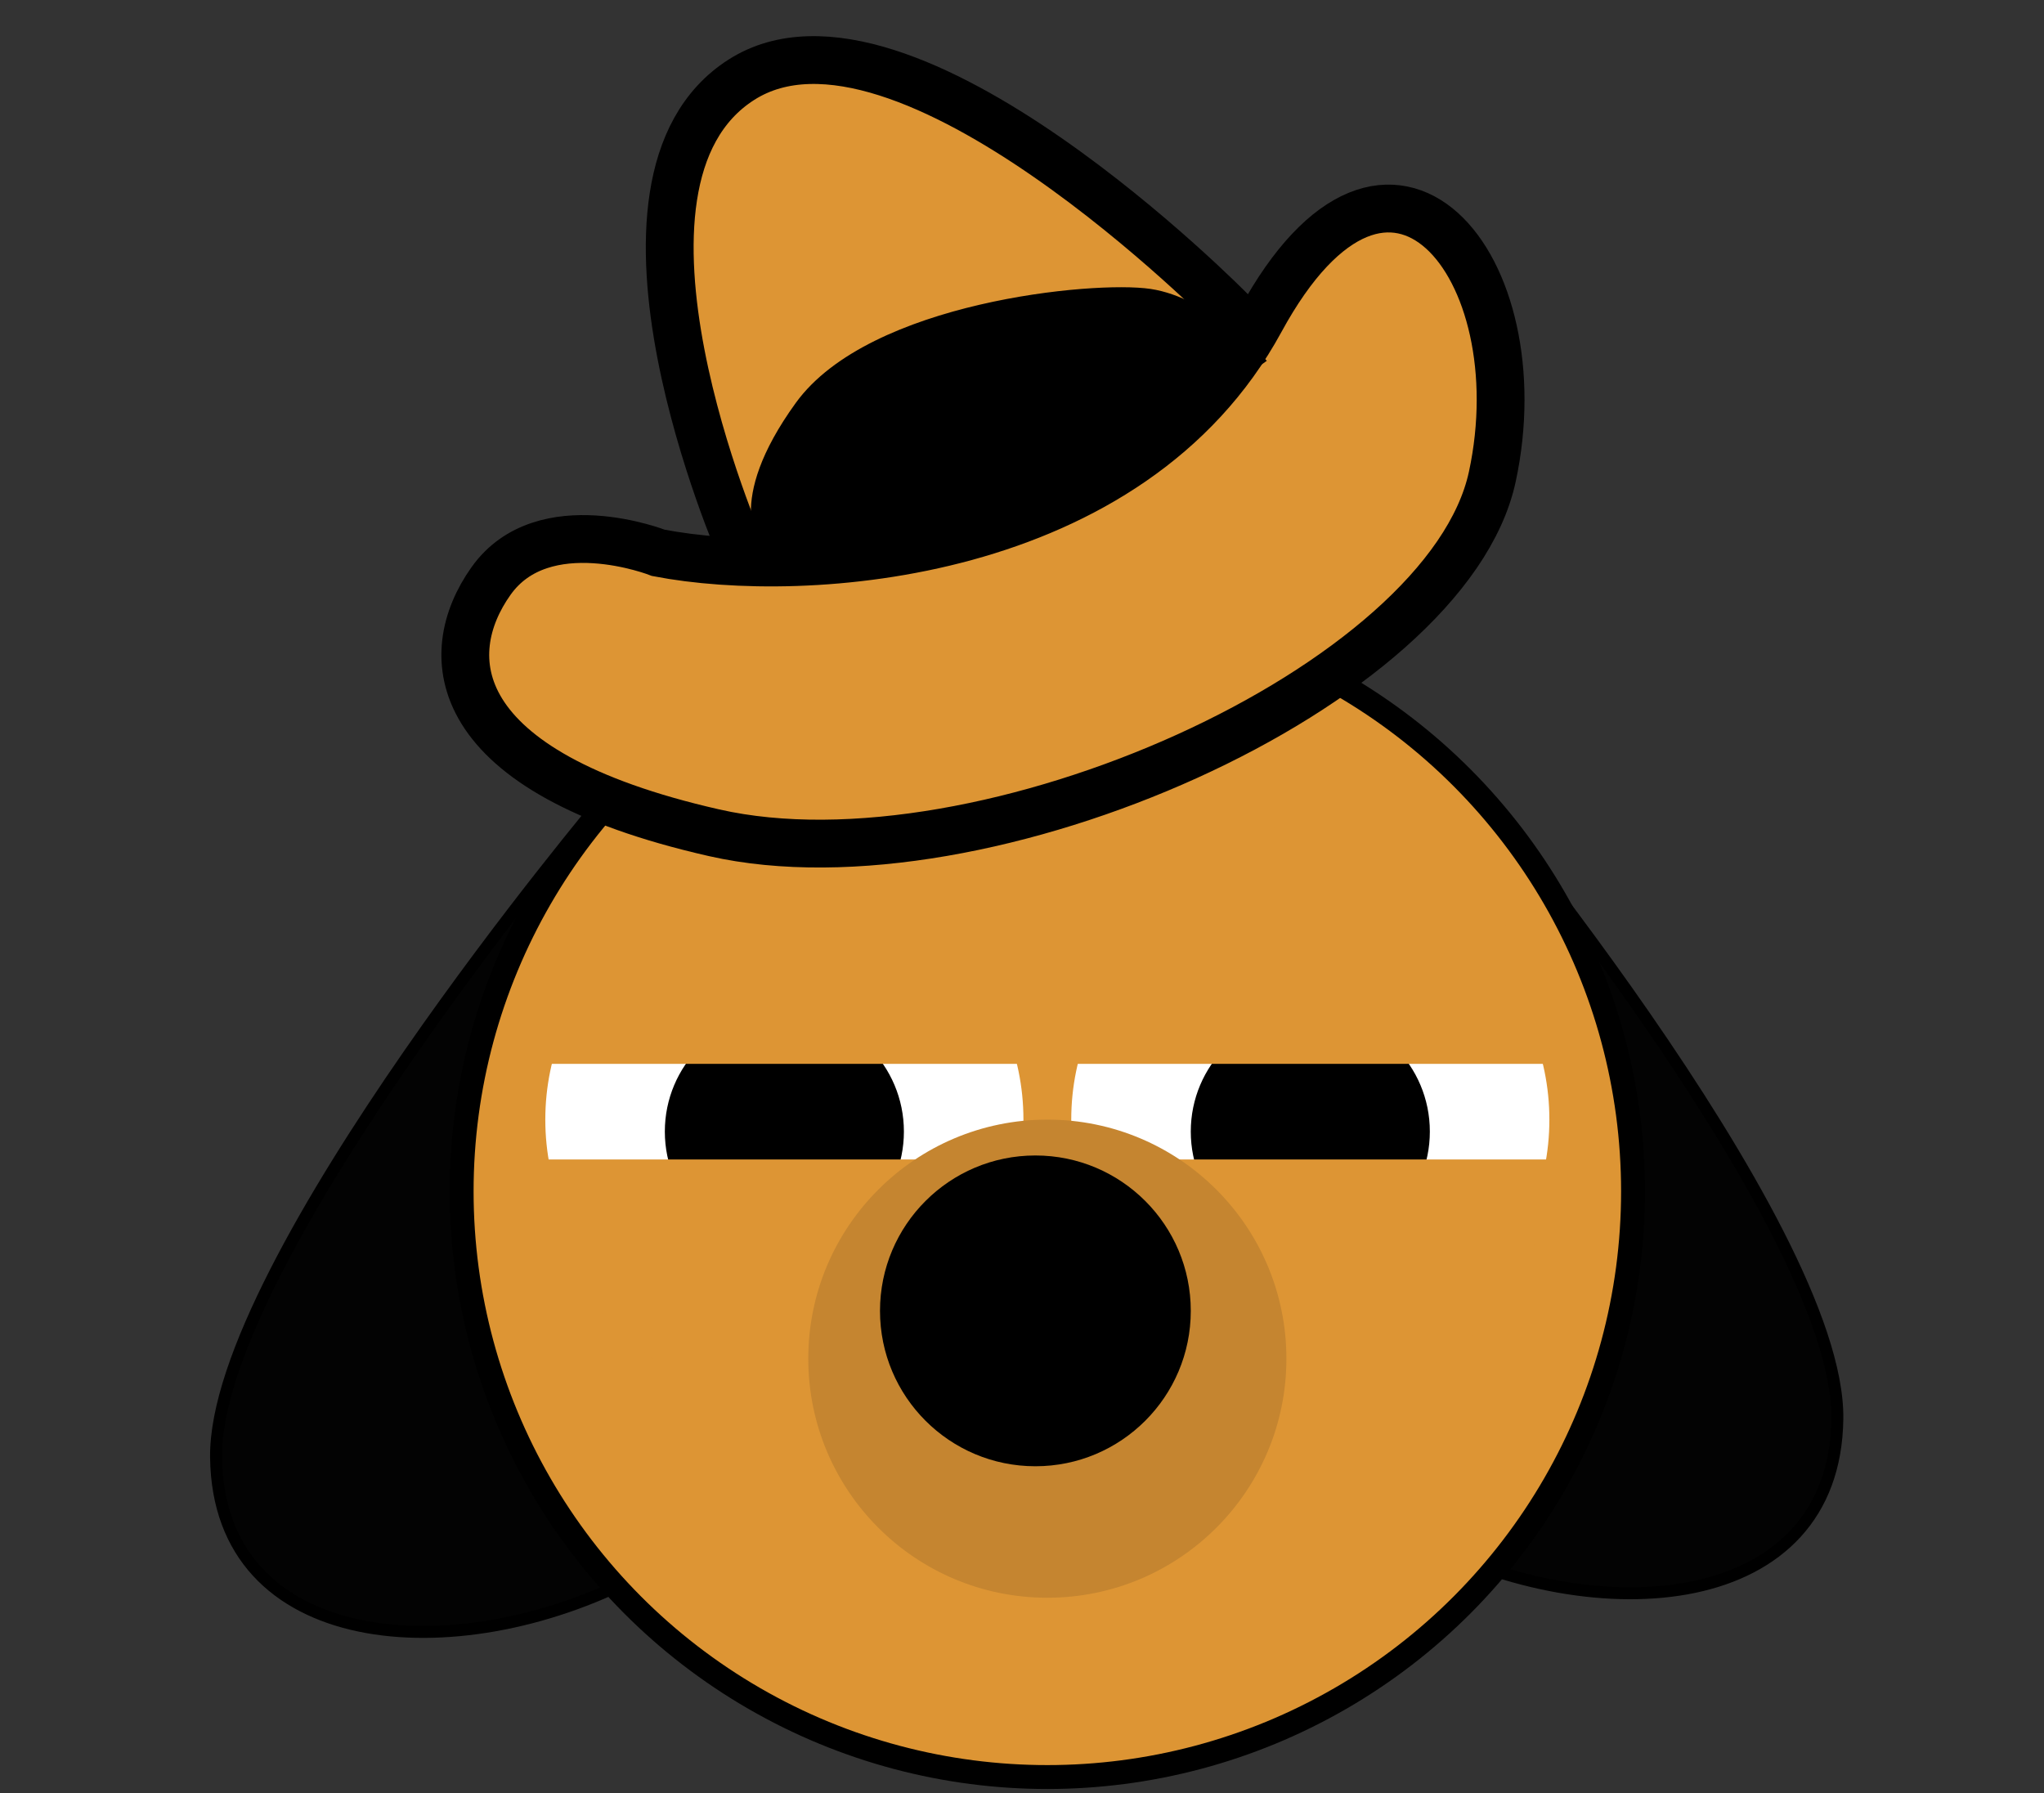 <svg width="171" height="150" viewBox="0 0 171 150" fill="none" xmlns="http://www.w3.org/2000/svg">
<rect x="0" y="0" width="171" height="150" fill="#333333" stroke="none"/>
<path d="M50.407 66.9C50.407 66.9 68.341 124.063 53.235 131.925C38.129 139.787 18.274 138.27 18.075 121.924C17.875 105.577 50.407 66.9 50.407 66.9Z" fill="black" fill-opacity="0.94" stroke="black"/>
<path d="M121.38 63.666C121.38 63.666 103.446 120.829 118.552 128.691C133.658 136.553 153.513 135.036 153.712 118.69C153.912 102.343 121.38 63.666 121.38 63.666Z" fill="black" fill-opacity="0.94" stroke="black"/>
<circle cx="87.62" cy="99.666" r="49" fill="#DD9534" stroke="black" stroke-width="2"/>
<circle cx="65.62" cy="93.666" r="20" fill="white"/>
<circle cx="65.62" cy="94.666" r="10" fill="black"/>
<circle r="20" transform="matrix(-1 0 0 1 109.62 93.666)" fill="white"/>
<circle r="10" transform="matrix(-1 0 0 1 109.62 94.666)" fill="black"/>
<path d="M45.683 97C45.683 99.626 46.2 102.227 47.206 104.654C48.211 107.08 49.684 109.285 51.541 111.142C53.398 112.999 55.603 114.472 58.029 115.478C60.456 116.483 63.057 117 65.683 117C68.309 117 70.91 116.483 73.337 115.478C75.763 114.472 77.968 112.999 79.825 111.142C81.682 109.285 83.156 107.08 84.161 104.654C85.166 102.227 85.683 99.626 85.683 97L65.683 97H45.683Z" fill="#DD9534"/>
<path d="M89.683 97C89.683 99.626 90.2 102.227 91.206 104.654C92.211 107.08 93.684 109.285 95.541 111.142C97.398 112.999 99.603 114.472 102.029 115.478C104.456 116.483 107.057 117 109.683 117C112.31 117 114.91 116.483 117.337 115.478C119.763 114.472 121.968 112.999 123.825 111.142C125.682 109.285 127.156 107.08 128.161 104.654C129.166 102.227 129.683 99.626 129.683 97L109.683 97H89.683Z" fill="#DD9534"/>
<circle cx="87.62" cy="113.666" r="20" fill="#C58530"/>
<path d="M85.683 89C85.683 86.374 85.166 83.773 84.161 81.346C83.156 78.92 81.682 76.715 79.825 74.858C77.968 73.001 75.763 71.528 73.337 70.522C70.91 69.517 68.309 69 65.683 69C63.057 69 60.456 69.517 58.029 70.522C55.603 71.528 53.398 73.001 51.541 74.858C49.684 76.715 48.211 78.92 47.206 81.346C46.2 83.773 45.683 86.374 45.683 89L65.683 89H85.683Z" fill="#DD9534"/>
<path d="M129.683 89C129.683 86.374 129.166 83.773 128.161 81.346C127.156 78.92 125.682 76.715 123.825 74.858C121.968 73.001 119.763 71.528 117.337 70.522C114.91 69.517 112.31 69 109.683 69C107.057 69 104.456 69.517 102.029 70.522C99.603 71.528 97.398 73.001 95.541 74.858C93.684 76.715 92.211 78.92 91.206 81.346C90.2 83.773 89.683 86.374 89.683 89L109.683 89H129.683Z" fill="#DD9534"/>
<circle cx="86.62" cy="109.666" r="13" fill="black"/>
<path d="M55.083 46.251C67.378 48.619 94.587 46.791 105.443 26.827C116.3 6.863 128.618 22.359 124.846 39.881C121.073 57.403 82.265 74.781 59.739 69.668C37.214 64.554 36.711 54.751 41.082 48.603C45.453 42.456 55.083 46.251 55.083 46.251Z" fill="#DD9534" stroke="black" stroke-width="4"/>
<path d="M62.032 46.071C62.032 46.071 48.522 15.275 62.032 6.666C75.543 -1.943 103.054 26.096 103.054 26.096L62.032 46.071Z" fill="#DD9534" stroke="black" stroke-width="4"/>
<path d="M64.134 45.654C64.134 45.654 61.016 42.247 66.979 34.001C72.941 25.754 91.526 23.97 96.183 24.666C100.84 25.362 105.228 30.107 105.228 30.107L87.701 42.587L64.134 45.654Z" fill="black" stroke="black"/>
</svg>
